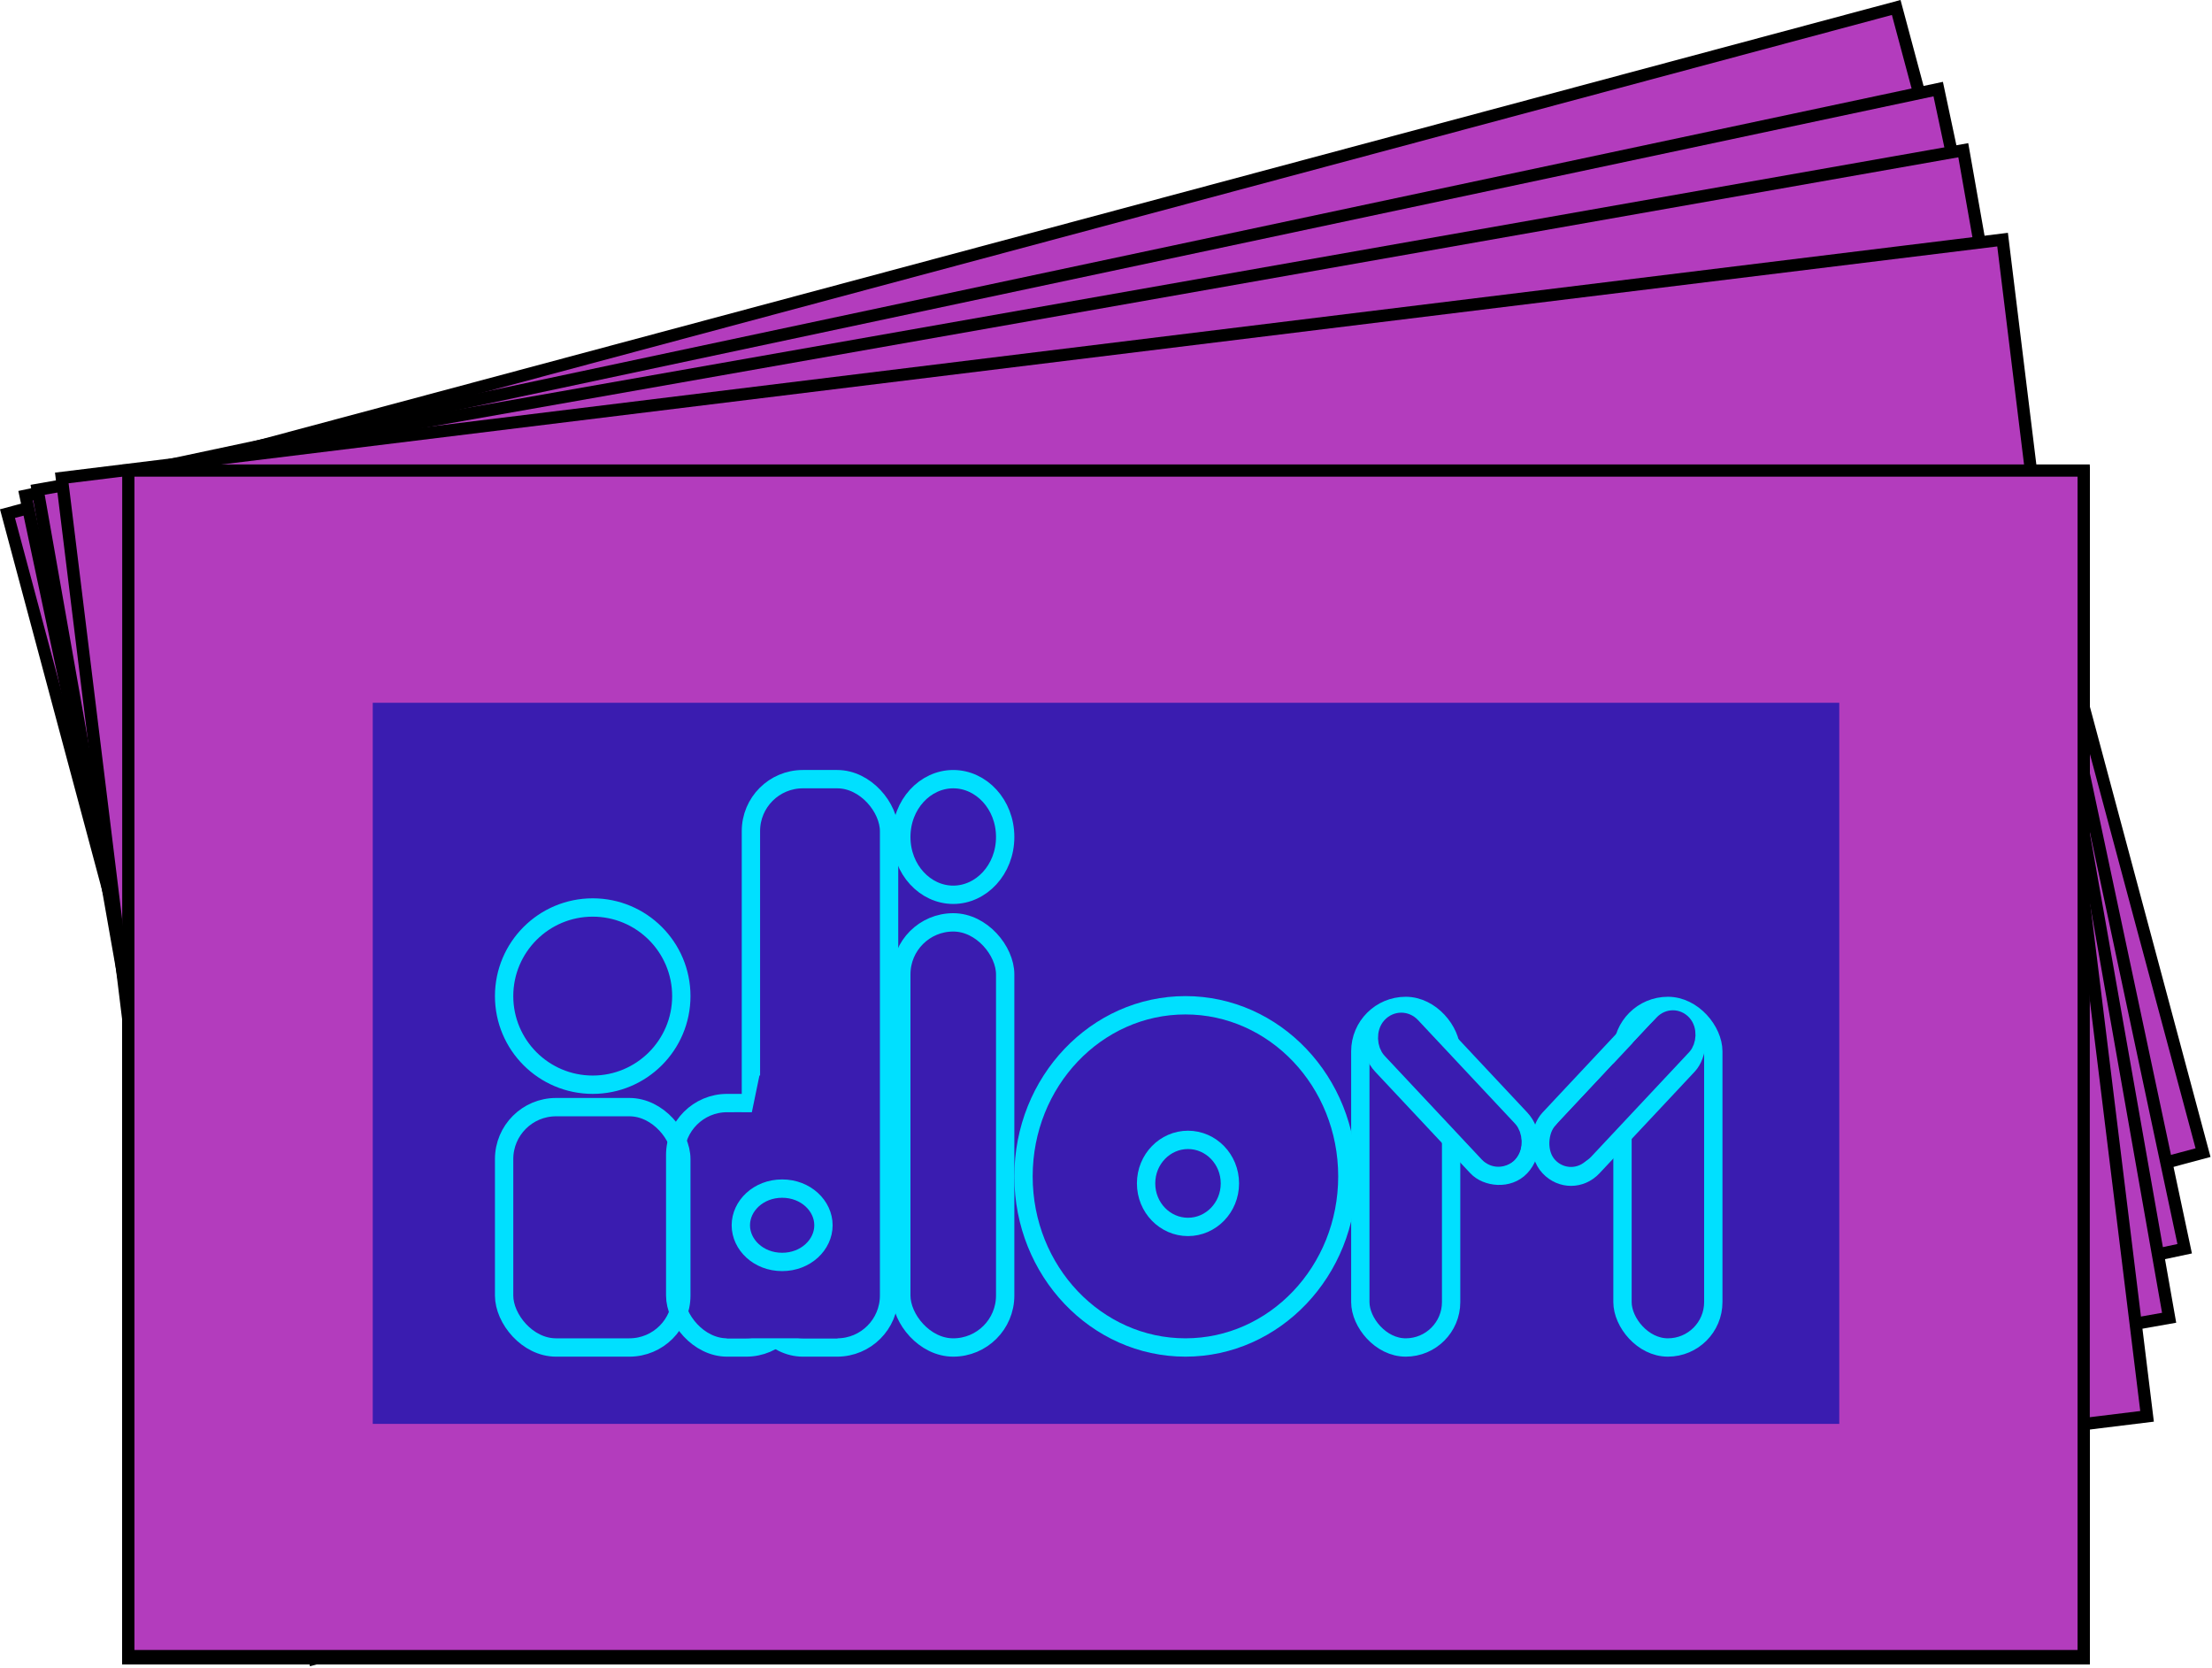 <svg viewBox="0 0 362 273" fill="none" xmlns="http://www.w3.org/2000/svg">
<rect x="21" y="77.34" width="320" height="194" fill="#B33CBD" stroke="black" stroke-width="2"/>
<rect x="1.225" y="84.047" width="320" height="194" transform="rotate(-15 1.225 84.047)" fill="#B33CBD" stroke="black" stroke-width="2"/>
<rect x="21" y="77.34" width="320" height="194" fill="#B33CBD" stroke="black" stroke-width="2"/>
<rect x="21" y="77.34" width="320" height="194" fill="#B33CBD" stroke="black" stroke-width="2"/>
<rect x="4.186" y="81.11" width="320" height="194" transform="rotate(-12 4.186 81.11)" fill="#B33CBD" stroke="black" stroke-width="2"/>
<rect x="21" y="77.34" width="320" height="194" fill="#B33CBD" stroke="black" stroke-width="2"/>
<rect x="6.158" y="80.151" width="320" height="194" transform="rotate(-10 6.158 80.151)" fill="#B33CBD" stroke="black" stroke-width="2"/>
<rect x="21" y="77.34" width="320" height="194" fill="#B33CBD" stroke="black" stroke-width="2"/>
<rect x="10.114" y="78.21" width="320" height="194" transform="rotate(-7 10.114 78.21)" fill="#B33CBD" stroke="black" stroke-width="2"/>
<rect x="21" y="77" width="320" height="194" fill="#B33CBD" stroke="black" stroke-width="2"/>
<rect x="61" y="115" width="240" height="118" fill="#3A1CB0"/>
<rect x="222.62" y="164.61" width="14.86" height="55.89" rx="7.43" stroke="#00E0FF" stroke-width="3"/>
<rect x="265.526" y="164.61" width="14.86" height="55.89" rx="7.43" stroke="#00E0FF" stroke-width="3"/>
<rect x="2.052" width="10.622" height="33.4" rx="5.311" transform="matrix(0.684 -0.73 0.684 0.73 221.031 171.886)" stroke="#00E0FF" stroke-width="3"/>
<rect y="2.189" width="10.622" height="33.399" rx="5.311" transform="matrix(0.684 0.73 -0.684 0.73 274.18 161.043)" stroke="#00E0FF" stroke-width="3"/>
<rect y="2.189" width="4.781" height="28.229" rx="2.39" transform="matrix(0.684 0.73 -0.684 0.73 275.268 164.249)" fill="#3A1CB0" stroke="#3A1CB0" stroke-width="3"/>
<rect y="2.189" width="5" height="28.229" rx="2.5" transform="matrix(-0.684 0.73 0.684 0.73 227.825 164.592)" fill="#3A1CB0" stroke="#3A1CB0" stroke-width="3"/>
<path d="M201.276 193.649C201.276 197.627 198.162 200.771 194.418 200.771C190.674 200.771 187.56 197.627 187.56 193.649C187.56 189.671 190.674 186.527 194.418 186.527C198.162 186.527 201.276 189.671 201.276 193.649Z" stroke="#00E0FF" stroke-width="3"/>
<path d="M220.5 192.5C220.5 208.039 208.563 220.5 194 220.5C179.437 220.5 167.5 208.039 167.5 192.5C167.5 176.961 179.437 164.5 194 164.5C208.563 164.5 220.5 176.961 220.5 192.5Z" stroke="#00E0FF" stroke-width="3"/>
<rect x="147.5" y="150.933" width="17" height="69.567" rx="8.5" stroke="#00E0FF" stroke-width="3"/>
<path d="M164.5 136.961C164.5 142.318 160.568 146.421 156 146.421C151.432 146.421 147.5 142.318 147.5 136.961C147.5 131.603 151.432 127.5 156 127.5C160.568 127.5 164.5 131.603 164.5 136.961Z" stroke="#00E0FF" stroke-width="3"/>
<rect x="122.891" y="127.5" width="22.609" height="93" rx="8.5" stroke="#00E0FF" stroke-width="3"/>
<rect x="110.5" y="180.5" width="20.13" height="40" rx="8.5" stroke="#00E0FF" stroke-width="3"/>
<path d="M120.152 182H123.043L124.283 176L127.174 175.5L137.087 180.5V219H125.935H118.913L120.152 182Z" fill="#3A1CB0"/>
<path d="M134.761 200.5C134.761 203.681 131.874 206.5 128 206.5C124.126 206.5 121.239 203.681 121.239 200.5C121.239 197.319 124.126 194.5 128 194.5C131.874 194.5 134.761 197.319 134.761 200.5Z" stroke="#00E0FF" stroke-width="3"/>
<rect x="82.5" y="181.169" width="29" height="39.331" rx="8.5" stroke="#00E0FF" stroke-width="3"/>
<circle cx="97" cy="163" r="14.5" stroke="#00E0FF" stroke-width="3"/>
</svg>
